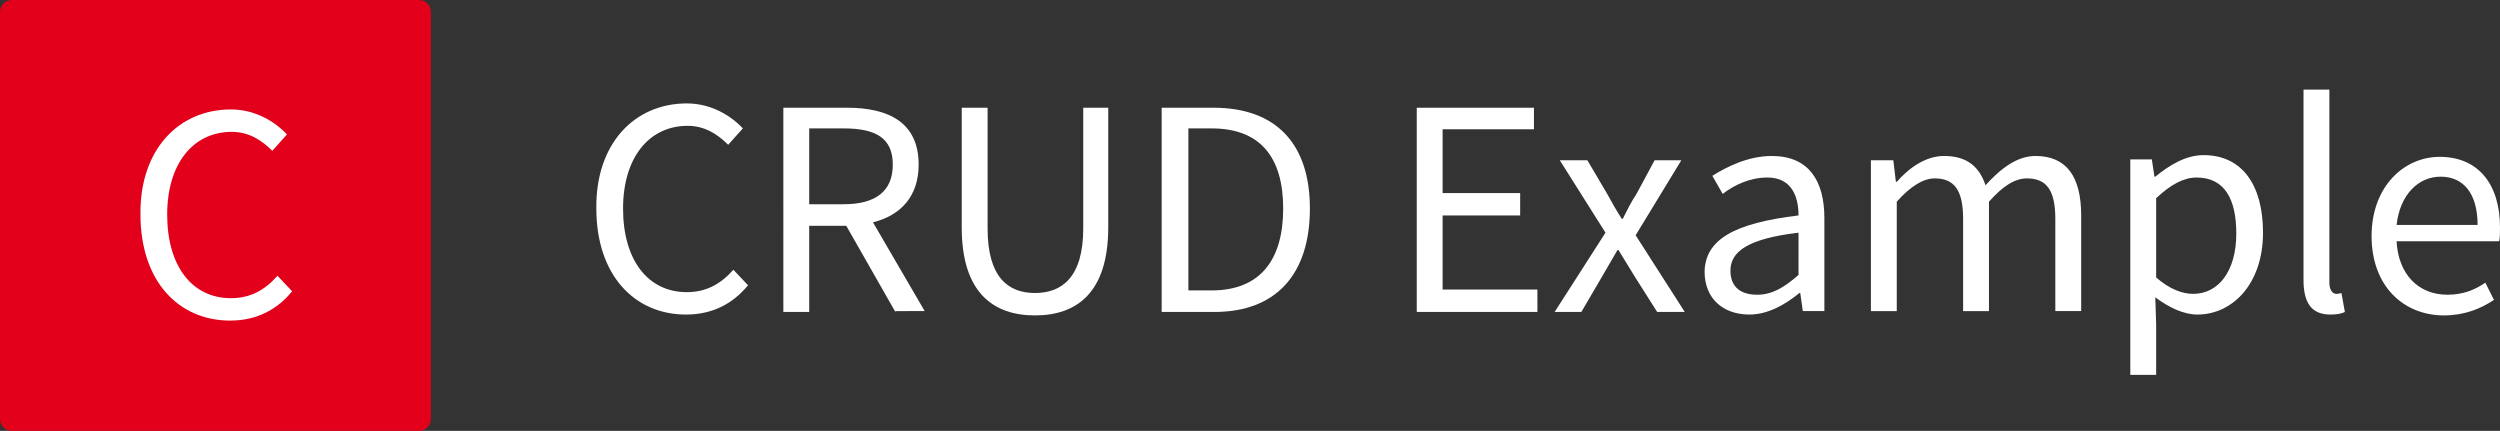 <?xml version="1.0" encoding="utf-8"?>
<!-- Generator: Adobe Illustrator 21.1.0, SVG Export Plug-In . SVG Version: 6.00 Build 0)  -->
<svg version="1.1" id="Ebene_1" xmlns="http://www.w3.org/2000/svg" xmlns:xlink="http://www.w3.org/1999/xlink" x="0px" y="0px"
	 viewBox="0 0 290.1 50" style="enable-background:new 0 0 290.1 50;" xml:space="preserve">
<rect x="0" y="0" width="290.1" height="50" fill="#333333" stroke="none"/>
<style type="text/css">
	.st0{fill:#E2001A;}
	.st1{fill:#FFFFFF;}
</style>
<g>
	<g>
		<g>
			<path class="st0" d="M50,48.6c0,0.8-0.6,1.4-1.4,1.4H1.4C0.6,50,0,49.4,0,48.6V1.4C0,0.6,0.6,0,1.4,0h47.2C49.4,0,50,0.6,50,1.4
				V48.6z"/>
		</g>
	</g>
	<g>
		<path class="st1" d="M79.7,12c2.8,0,5.1,1.4,6.5,2.9l-1.7,1.9c-1.3-1.3-2.8-2.2-4.7-2.2c-4.5,0-7.5,3.7-7.5,9.6
			c0,6,2.9,9.7,7.4,9.7c2.2,0,3.9-0.9,5.4-2.6l1.7,1.8c-1.8,2.2-4.2,3.4-7.2,3.4c-6,0-10.4-4.6-10.4-12.3C69.1,16.7,73.6,12,79.7,12
			z"/>
		<path class="st1" d="M103.9,36.2l-5.7-10h-4.3v10h-3V12.5h7.4c4.8,0,8.3,1.7,8.3,6.6c0,3.7-2.1,5.9-5.3,6.7l6,10.3H103.9z
			 M93.9,23.7h4c3.7,0,5.7-1.5,5.7-4.6c0-3.1-2-4.2-5.7-4.2h-4V23.7z"/>
		<path class="st1" d="M111.6,12.5h3v14c0,5.7,2.4,7.5,5.5,7.5c3.1,0,5.6-1.8,5.6-7.5v-14h2.9v13.9c0,7.6-3.7,10.2-8.5,10.2
			s-8.5-2.6-8.5-10.2V12.5z"/>
		<path class="st1" d="M134.9,12.5h5.9c7.3,0,11.2,4.2,11.2,11.7c0,7.6-3.9,12-11.1,12h-6.1V12.5z M140.6,33.7
			c5.6,0,8.3-3.5,8.3-9.5c0-6-2.7-9.3-8.3-9.3h-2.7v18.8H140.6z"/>
		<path class="st1" d="M164.3,12.5h13.7V15h-10.6v7.4h9V25h-9v8.6h11v2.6h-14V12.5z"/>
		<path class="st1" d="M186.3,27l-5.3-8.4h3.2l2.3,3.9c0.5,0.9,1.1,2,1.7,2.9h0.1c0.5-1,1-2,1.6-2.9l2.1-3.9h3.1l-5.3,8.7l5.7,8.9
			h-3.2l-2.6-4.1c-0.6-1-1.3-2.1-1.9-3.1h-0.1c-0.6,1-1.2,2.1-1.8,3.1l-2.4,4.1h-3.1L186.3,27z"/>
		<path class="st1" d="M208.7,25c0-2.2-0.8-4.4-3.6-4.4c-2.1,0-3.9,0.9-5.2,1.9l-1.2-2.1c1.6-1,4.1-2.3,6.9-2.3
			c4.3,0,6.1,2.9,6.1,7.2v10.8h-2.5l-0.3-2.1h-0.1c-1.7,1.4-3.7,2.5-5.8,2.5c-3,0-5.2-1.8-5.2-5C197.9,27.8,201.2,25.9,208.7,25z
			 M203.9,34.2c1.7,0,3.1-0.8,4.8-2.3V27c-5.9,0.7-7.9,2.2-7.9,4.4C200.8,33.4,202.1,34.2,203.9,34.2z"/>
		<path class="st1" d="M217.2,18.6h2.5l0.3,2.5h0.1c1.5-1.7,3.4-3,5.5-3c2.7,0,4.1,1.3,4.8,3.4c1.8-2,3.7-3.4,5.8-3.4
			c3.6,0,5.3,2.4,5.3,6.9v11.1h-3V25.4c0-3.3-1-4.7-3.3-4.7c-1.4,0-2.8,0.9-4.4,2.7v12.7h-3V25.4c0-3.3-1-4.7-3.3-4.7
			c-1.3,0-2.8,0.9-4.4,2.7v12.7h-3V18.6z"/>
		<path class="st1" d="M250.2,37.6v5.9h-3v-25h2.5l0.3,2h0.1c1.6-1.3,3.5-2.5,5.6-2.5c4.5,0,6.9,3.5,6.9,9c0,6-3.6,9.5-7.6,9.5
			c-1.6,0-3.3-0.8-4.9-2L250.2,37.6z M254.5,34.1c2.9,0,5-2.6,5-7c0-3.9-1.3-6.5-4.6-6.5c-1.5,0-3,0.8-4.7,2.4v9.2
			C251.8,33.6,253.3,34.1,254.5,34.1z"/>
		<path class="st1" d="M267.3,10.4h3v22.4c0,0.9,0.4,1.3,0.8,1.3c0.2,0,0.3,0,0.6-0.1l0.4,2.2c-0.4,0.2-0.9,0.3-1.7,0.3
			c-2.2,0-3.1-1.4-3.1-4V10.4z"/>
		<path class="st1" d="M283.1,18.2c4.5,0,7,3.2,7,8.2c0,0.6,0,1.2-0.1,1.6h-11.9c0.2,3.8,2.5,6.2,5.9,6.2c1.7,0,3.1-0.5,4.4-1.4l1,2
			c-1.5,1-3.4,1.8-5.8,1.8c-4.7,0-8.4-3.4-8.4-9.2S279,18.2,283.1,18.2z M287.5,26.1c0-3.6-1.6-5.6-4.3-5.6c-2.5,0-4.7,2-5.1,5.6
			H287.5z"/>
	</g>
	<path class="st1" d="M26.8,12.7c2.8,0,5.1,1.4,6.5,2.9l-1.7,1.9c-1.3-1.3-2.8-2.2-4.7-2.2c-4.5,0-7.5,3.7-7.5,9.6
		c0,6,2.9,9.7,7.4,9.7c2.2,0,3.9-0.9,5.4-2.6l1.7,1.8c-1.8,2.2-4.2,3.4-7.2,3.4c-6,0-10.4-4.6-10.4-12.3
		C16.2,17.4,20.7,12.7,26.8,12.7z"/>
</g>
</svg>
